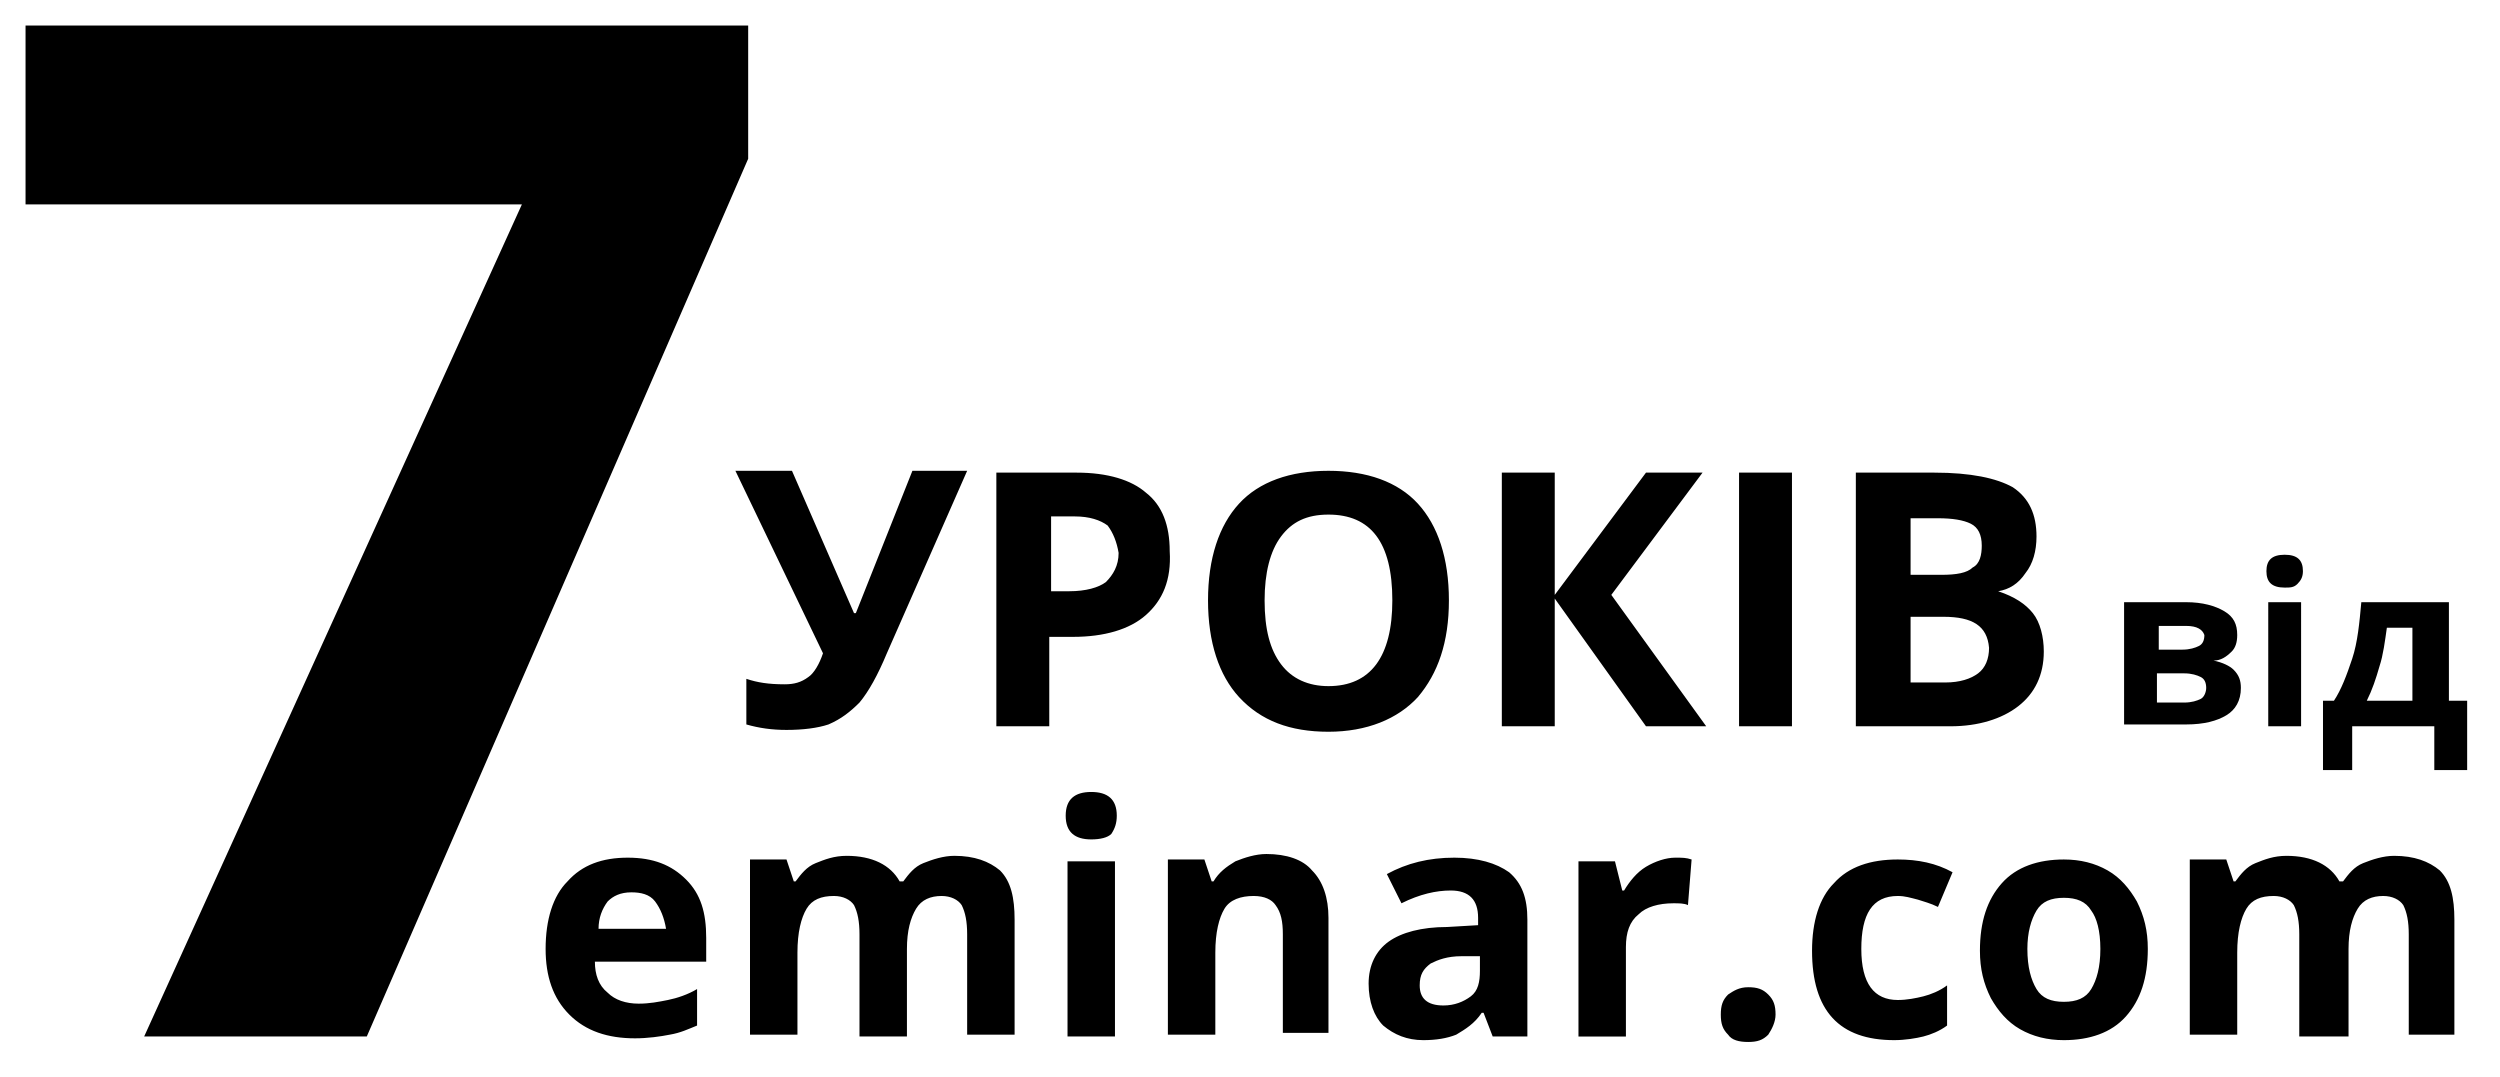 <?xml version="1.0" encoding="utf-8"?>
<!-- Generator: Adobe Illustrator 21.0.1, SVG Export Plug-In . SVG Version: 6.00 Build 0)  -->
<svg version="1.1" id="Layer_1" xmlns="http://www.w3.org/2000/svg" xmlns:xlink="http://www.w3.org/1999/xlink" x="0px" y="0px"
	 viewBox="0 0 137 59" style="enable-background:new 0 0 137 59;" xml:space="preserve">
<g>
	<g>
		<defs>
			<polygon id="SVGID_1_" points="20.1,56.8 41,8.7 41,1.4 1.4,1.4 1.4,11.2 28.6,11.2 7.9,56.8 20.1,56.8 			"/>
		</defs>
		<use xlink:href="#SVGID_1_"  style="overflow:visible;"/>
		<clipPath id="SVGID_2_">
			<use xlink:href="#SVGID_1_"  style="overflow:visible;"/>
		</clipPath>
	</g>
	<g>
		<g>
			<defs>
				<path id="SVGID_3_" d="M32.6,52.7c0,0.7,0.2,1.3,0.7,1.7c0.4,0.4,1,0.6,1.7,0.6c0.6,0,1.1-0.1,1.6-0.2c0.5-0.1,1.1-0.3,1.6-0.6
					v2c-0.5,0.2-0.9,0.4-1.5,0.5c-0.5,0.1-1.2,0.2-1.9,0.2c-1.5,0-2.7-0.4-3.6-1.3c-0.9-0.9-1.3-2.1-1.3-3.6c0-1.6,0.4-2.9,1.2-3.7
					c0.8-0.9,1.9-1.3,3.3-1.3c1.4,0,2.4,0.4,3.2,1.2c0.8,0.8,1.1,1.8,1.1,3.2v1.3H32.6L32.6,52.7z M35.9,49.4
					c-0.3-0.4-0.8-0.5-1.3-0.5c-0.6,0-1,0.2-1.3,0.5c-0.3,0.4-0.5,0.9-0.5,1.5h3.7C36.4,50.3,36.2,49.8,35.9,49.4L35.9,49.4z
					 M53,56.8v-5.6c0-0.7-0.1-1.2-0.3-1.6c-0.2-0.3-0.6-0.5-1.1-0.5c-0.6,0-1.1,0.2-1.4,0.7c-0.3,0.5-0.5,1.2-0.5,2.2v4.8h-2.6v-5.6
					c0-0.7-0.1-1.2-0.3-1.6c-0.2-0.3-0.6-0.5-1.1-0.5c-0.7,0-1.2,0.2-1.5,0.7c-0.3,0.5-0.5,1.3-0.5,2.4v4.5h-2.6v-9.6h2l0.4,1.2h0.1
					c0.3-0.4,0.6-0.8,1.1-1c0.5-0.2,1-0.4,1.7-0.4c1.4,0,2.4,0.5,2.9,1.4h0.2c0.3-0.4,0.6-0.8,1.1-1c0.5-0.2,1.1-0.4,1.7-0.4
					c1.1,0,1.9,0.3,2.5,0.8c0.6,0.6,0.8,1.5,0.8,2.7v6.3H53L53,56.8z M60.9,45.7c-0.2,0.2-0.6,0.3-1.1,0.3c-0.9,0-1.4-0.4-1.4-1.3
					c0-0.9,0.5-1.3,1.4-1.3c0.9,0,1.4,0.4,1.4,1.3C61.2,45.1,61.1,45.4,60.9,45.7L60.9,45.7z M61.1,56.8h-2.6v-9.6h2.6V56.8
					L61.1,56.8z M70.3,56.8v-5.6c0-0.7-0.1-1.2-0.4-1.6c-0.2-0.3-0.6-0.5-1.2-0.5c-0.7,0-1.3,0.2-1.6,0.7c-0.3,0.5-0.5,1.3-0.5,2.4
					v4.5H64v-9.6h2l0.4,1.2h0.1c0.3-0.5,0.7-0.8,1.2-1.1c0.5-0.2,1.1-0.4,1.7-0.4c1.1,0,2,0.3,2.5,0.9c0.6,0.6,0.9,1.5,0.9,2.6v6.3
					H70.3L70.3,56.8z M81.8,56.8l-0.5-1.3h-0.1c-0.4,0.6-0.9,0.9-1.4,1.2c-0.5,0.2-1.1,0.3-1.8,0.3c-0.9,0-1.6-0.3-2.2-0.8
					c-0.5-0.5-0.8-1.3-0.8-2.3c0-1,0.4-1.8,1.1-2.3c0.7-0.5,1.8-0.8,3.2-0.8l1.7-0.1v-0.4c0-1-0.5-1.5-1.5-1.5
					c-0.8,0-1.7,0.2-2.7,0.7L76,47.9c1.1-0.6,2.3-0.9,3.7-0.9c1.3,0,2.3,0.3,3,0.8c0.7,0.6,1,1.4,1,2.6v6.4H81.8L81.8,56.8z
					 M81.1,52.4l-1,0c-0.8,0-1.3,0.2-1.7,0.4c-0.4,0.3-0.6,0.6-0.6,1.2c0,0.7,0.4,1.1,1.3,1.1c0.6,0,1.1-0.2,1.5-0.5
					c0.4-0.3,0.5-0.8,0.5-1.4V52.4L81.1,52.4z M92.5,49.6c-0.2-0.1-0.5-0.1-0.8-0.1c-0.8,0-1.5,0.2-1.9,0.6c-0.5,0.4-0.7,1-0.7,1.8
					v4.9h-2.6v-9.6h2l0.4,1.6H89c0.3-0.5,0.7-1,1.2-1.3c0.5-0.3,1.1-0.5,1.6-0.5c0.4,0,0.6,0,0.9,0.1L92.5,49.6L92.5,49.6z
					 M96.9,56.7c-0.3,0.3-0.6,0.4-1.1,0.4c-0.5,0-0.9-0.1-1.1-0.4c-0.3-0.3-0.4-0.6-0.4-1.1c0-0.5,0.1-0.8,0.4-1.1
					c0.3-0.2,0.6-0.4,1.1-0.4c0.5,0,0.8,0.1,1.1,0.4c0.3,0.3,0.4,0.6,0.4,1.1C97.3,56,97.1,56.4,96.9,56.7L96.9,56.7z M106.2,49.7
					c-0.4-0.2-0.8-0.3-1.1-0.4c-0.4-0.1-0.7-0.2-1.1-0.2c-1.4,0-2,1-2,2.9c0,1.9,0.7,2.8,2,2.8c0.5,0,1-0.1,1.4-0.2
					c0.4-0.1,0.9-0.3,1.3-0.6v2.2c-0.4,0.3-0.9,0.5-1.3,0.6c-0.4,0.1-1,0.2-1.6,0.2c-3,0-4.5-1.6-4.5-4.9c0-1.6,0.4-2.9,1.2-3.7
					c0.8-0.9,2-1.3,3.5-1.3c1.1,0,2.1,0.2,3,0.7L106.2,49.7L106.2,49.7z M116.5,55.7c-0.8,0.9-2,1.3-3.4,1.3c-0.9,0-1.7-0.2-2.4-0.6
					c-0.7-0.4-1.2-1-1.6-1.7c-0.4-0.8-0.6-1.6-0.6-2.6c0-1.6,0.4-2.8,1.2-3.7c0.8-0.9,2-1.3,3.4-1.3c0.9,0,1.7,0.2,2.4,0.6
					c0.7,0.4,1.2,1,1.6,1.7c0.4,0.8,0.6,1.6,0.6,2.6C117.7,53.6,117.3,54.8,116.5,55.7L116.5,55.7z M114.6,49.9
					c-0.3-0.5-0.8-0.7-1.5-0.7c-0.7,0-1.2,0.2-1.5,0.7c-0.3,0.5-0.5,1.2-0.5,2.1c0,1,0.2,1.7,0.5,2.2c0.3,0.5,0.8,0.7,1.5,0.7
					c0.7,0,1.2-0.2,1.5-0.7c0.3-0.5,0.5-1.2,0.5-2.2C115.1,51,114.9,50.3,114.6,49.9L114.6,49.9z M132,56.8v-5.6
					c0-0.7-0.1-1.2-0.3-1.6c-0.2-0.3-0.6-0.5-1.1-0.5c-0.6,0-1.1,0.2-1.4,0.7c-0.3,0.5-0.5,1.2-0.5,2.2v4.8H126v-5.6
					c0-0.7-0.1-1.2-0.3-1.6c-0.2-0.3-0.6-0.5-1.1-0.5c-0.7,0-1.2,0.2-1.5,0.7c-0.3,0.5-0.5,1.3-0.5,2.4v4.5h-2.6v-9.6h2l0.4,1.2h0.1
					c0.3-0.4,0.6-0.8,1.1-1c0.5-0.2,1-0.4,1.7-0.4c1.4,0,2.4,0.5,2.9,1.4h0.2c0.3-0.4,0.6-0.8,1.1-1c0.5-0.2,1.1-0.4,1.7-0.4
					c1.1,0,1.9,0.3,2.5,0.8c0.6,0.6,0.8,1.5,0.8,2.7v6.3H132L132,56.8z"/>
			</defs>
			<use xlink:href="#SVGID_3_"  style="overflow:visible;"/>
			<clipPath id="SVGID_4_">
				<use xlink:href="#SVGID_3_"  style="overflow:visible;"/>
			</clipPath>
		</g>
	</g>
	<g>
		<defs>
			<path id="SVGID_5_" d="M48.6,35.8c-0.5,1.2-1,2.1-1.5,2.7c-0.5,0.5-1,0.9-1.7,1.2C44.8,39.9,44,40,43.1,40
				c-0.8,0-1.5-0.1-2.2-0.3v-2.5c0.6,0.2,1.2,0.3,2.1,0.3c0.5,0,0.9-0.1,1.3-0.4c0.3-0.2,0.6-0.7,0.8-1.3l-4.8-10h3.1l3.4,7.8h0.1
				l0.2-0.5l2.9-7.3h3L48.6,35.8L48.6,35.8z M62.8,33.7c-0.9,0.8-2.3,1.2-4,1.2h-1.3v4.9h-2.9V25.9h4.4c1.7,0,3,0.4,3.8,1.1
				c0.9,0.7,1.3,1.8,1.3,3.2C64.2,31.8,63.7,32.9,62.8,33.7L62.8,33.7z M60.7,28.8c-0.4-0.3-1-0.5-1.8-0.5h-1.3v4.1h1
				c0.9,0,1.6-0.2,2-0.5c0.4-0.4,0.7-0.9,0.7-1.6C61.2,29.7,61,29.2,60.7,28.8L60.7,28.8z M77.7,38.2c-1.1,1.2-2.8,1.9-4.9,1.9
				c-2.1,0-3.7-0.6-4.9-1.9c-1.1-1.2-1.7-3-1.7-5.3c0-2.3,0.6-4.1,1.7-5.3c1.1-1.2,2.8-1.8,4.9-1.8c2.1,0,3.8,0.6,4.9,1.8
				c1.1,1.2,1.7,3,1.7,5.3C79.4,35.2,78.8,36.9,77.7,38.2L77.7,38.2z M72.8,28.2c-1.2,0-2,0.4-2.6,1.2c-0.6,0.8-0.9,2-0.9,3.5
				c0,1.6,0.3,2.7,0.9,3.5c0.6,0.8,1.5,1.2,2.6,1.2c2.3,0,3.5-1.6,3.5-4.7C76.3,29.7,75.1,28.2,72.8,28.2L72.8,28.2z M93.5,39.8
				h-3.3l-5-7v7h-2.9V25.9h2.9v6.7l5-6.7h3.1l-5,6.7L93.5,39.8L93.5,39.8z M95.3,39.8V25.9h2.9v13.9H95.3L95.3,39.8z M109.5,32.4
				L109.5,32.4c0.9,0.3,1.5,0.7,1.9,1.2c0.4,0.5,0.6,1.3,0.6,2.1c0,1.3-0.5,2.3-1.4,3c-0.9,0.7-2.2,1.1-3.7,1.1h-5.2V25.9h4.3
				c2,0,3.4,0.3,4.3,0.8c0.9,0.6,1.3,1.5,1.3,2.7c0,0.8-0.2,1.5-0.6,2C110.6,32,110.1,32.3,109.5,32.4L109.5,32.4z M108,28.7
				c-0.4-0.2-1-0.3-1.8-0.3h-1.5v3.1h1.7c0.8,0,1.4-0.1,1.7-0.4c0.4-0.2,0.5-0.7,0.5-1.2C108.6,29.3,108.4,28.9,108,28.7L108,28.7z
				 M106.5,33.8h-1.8v3.6h1.9c0.8,0,1.4-0.2,1.8-0.5c0.4-0.3,0.6-0.8,0.6-1.4C108.9,34.3,108.1,33.8,106.5,33.8L106.5,33.8z"/>
		</defs>
		<use xlink:href="#SVGID_5_"  style="overflow:visible;"/>
		<clipPath id="SVGID_6_">
			<use xlink:href="#SVGID_5_"  style="overflow:visible;"/>
		</clipPath>
	</g>
	<g>
		<defs>
			<path id="SVGID_7_" d="M121.3,36.2L121.3,36.2c0.5,0.1,0.9,0.3,1.1,0.5c0.3,0.3,0.4,0.6,0.4,1c0,0.7-0.3,1.2-0.8,1.5
				c-0.5,0.3-1.2,0.5-2.2,0.5h-3.4V33h3.4c0.9,0,1.6,0.2,2.1,0.5c0.5,0.3,0.7,0.7,0.7,1.3c0,0.4-0.1,0.7-0.3,0.9
				C122,36,121.7,36.2,121.3,36.2L121.3,36.2z M119.8,34.3h-1.5v1.3h1.3c0.4,0,0.7-0.1,0.9-0.2c0.2-0.1,0.3-0.3,0.3-0.6
				C120.7,34.5,120.4,34.3,119.8,34.3L119.8,34.3z M120.6,37.1c-0.2-0.1-0.5-0.2-0.9-0.2h-1.5v1.6h1.5c0.4,0,0.7-0.1,0.9-0.2
				c0.2-0.1,0.3-0.4,0.3-0.6C120.9,37.4,120.8,37.2,120.6,37.1L120.6,37.1z M125.9,32c-0.2,0.2-0.4,0.2-0.7,0.2c-0.7,0-1-0.3-1-0.9
				c0-0.6,0.3-0.9,1-0.9c0.7,0,1,0.3,1,0.9C126.2,31.6,126.1,31.8,125.9,32L125.9,32z M126.1,39.8h-1.8V33h1.8V39.8L126.1,39.8z
				 M133.4,42.2v-2.4h-4.5v2.4h-1.6v-3.8h0.6c0.4-0.6,0.7-1.4,1-2.3c0.3-0.9,0.4-2,0.5-3.1h4.8v5.4h1v3.8H133.4L133.4,42.2z
				 M132.2,34.4h-1.4c-0.1,0.7-0.2,1.5-0.4,2.1c-0.2,0.7-0.4,1.3-0.7,1.9h2.5V34.4L132.2,34.4z"/>
		</defs>
		<use xlink:href="#SVGID_7_"  style="overflow:visible;"/>
		<clipPath id="SVGID_8_">
			<use xlink:href="#SVGID_7_"  style="overflow:visible;"/>
		</clipPath>
	</g>
</g>
</svg>
